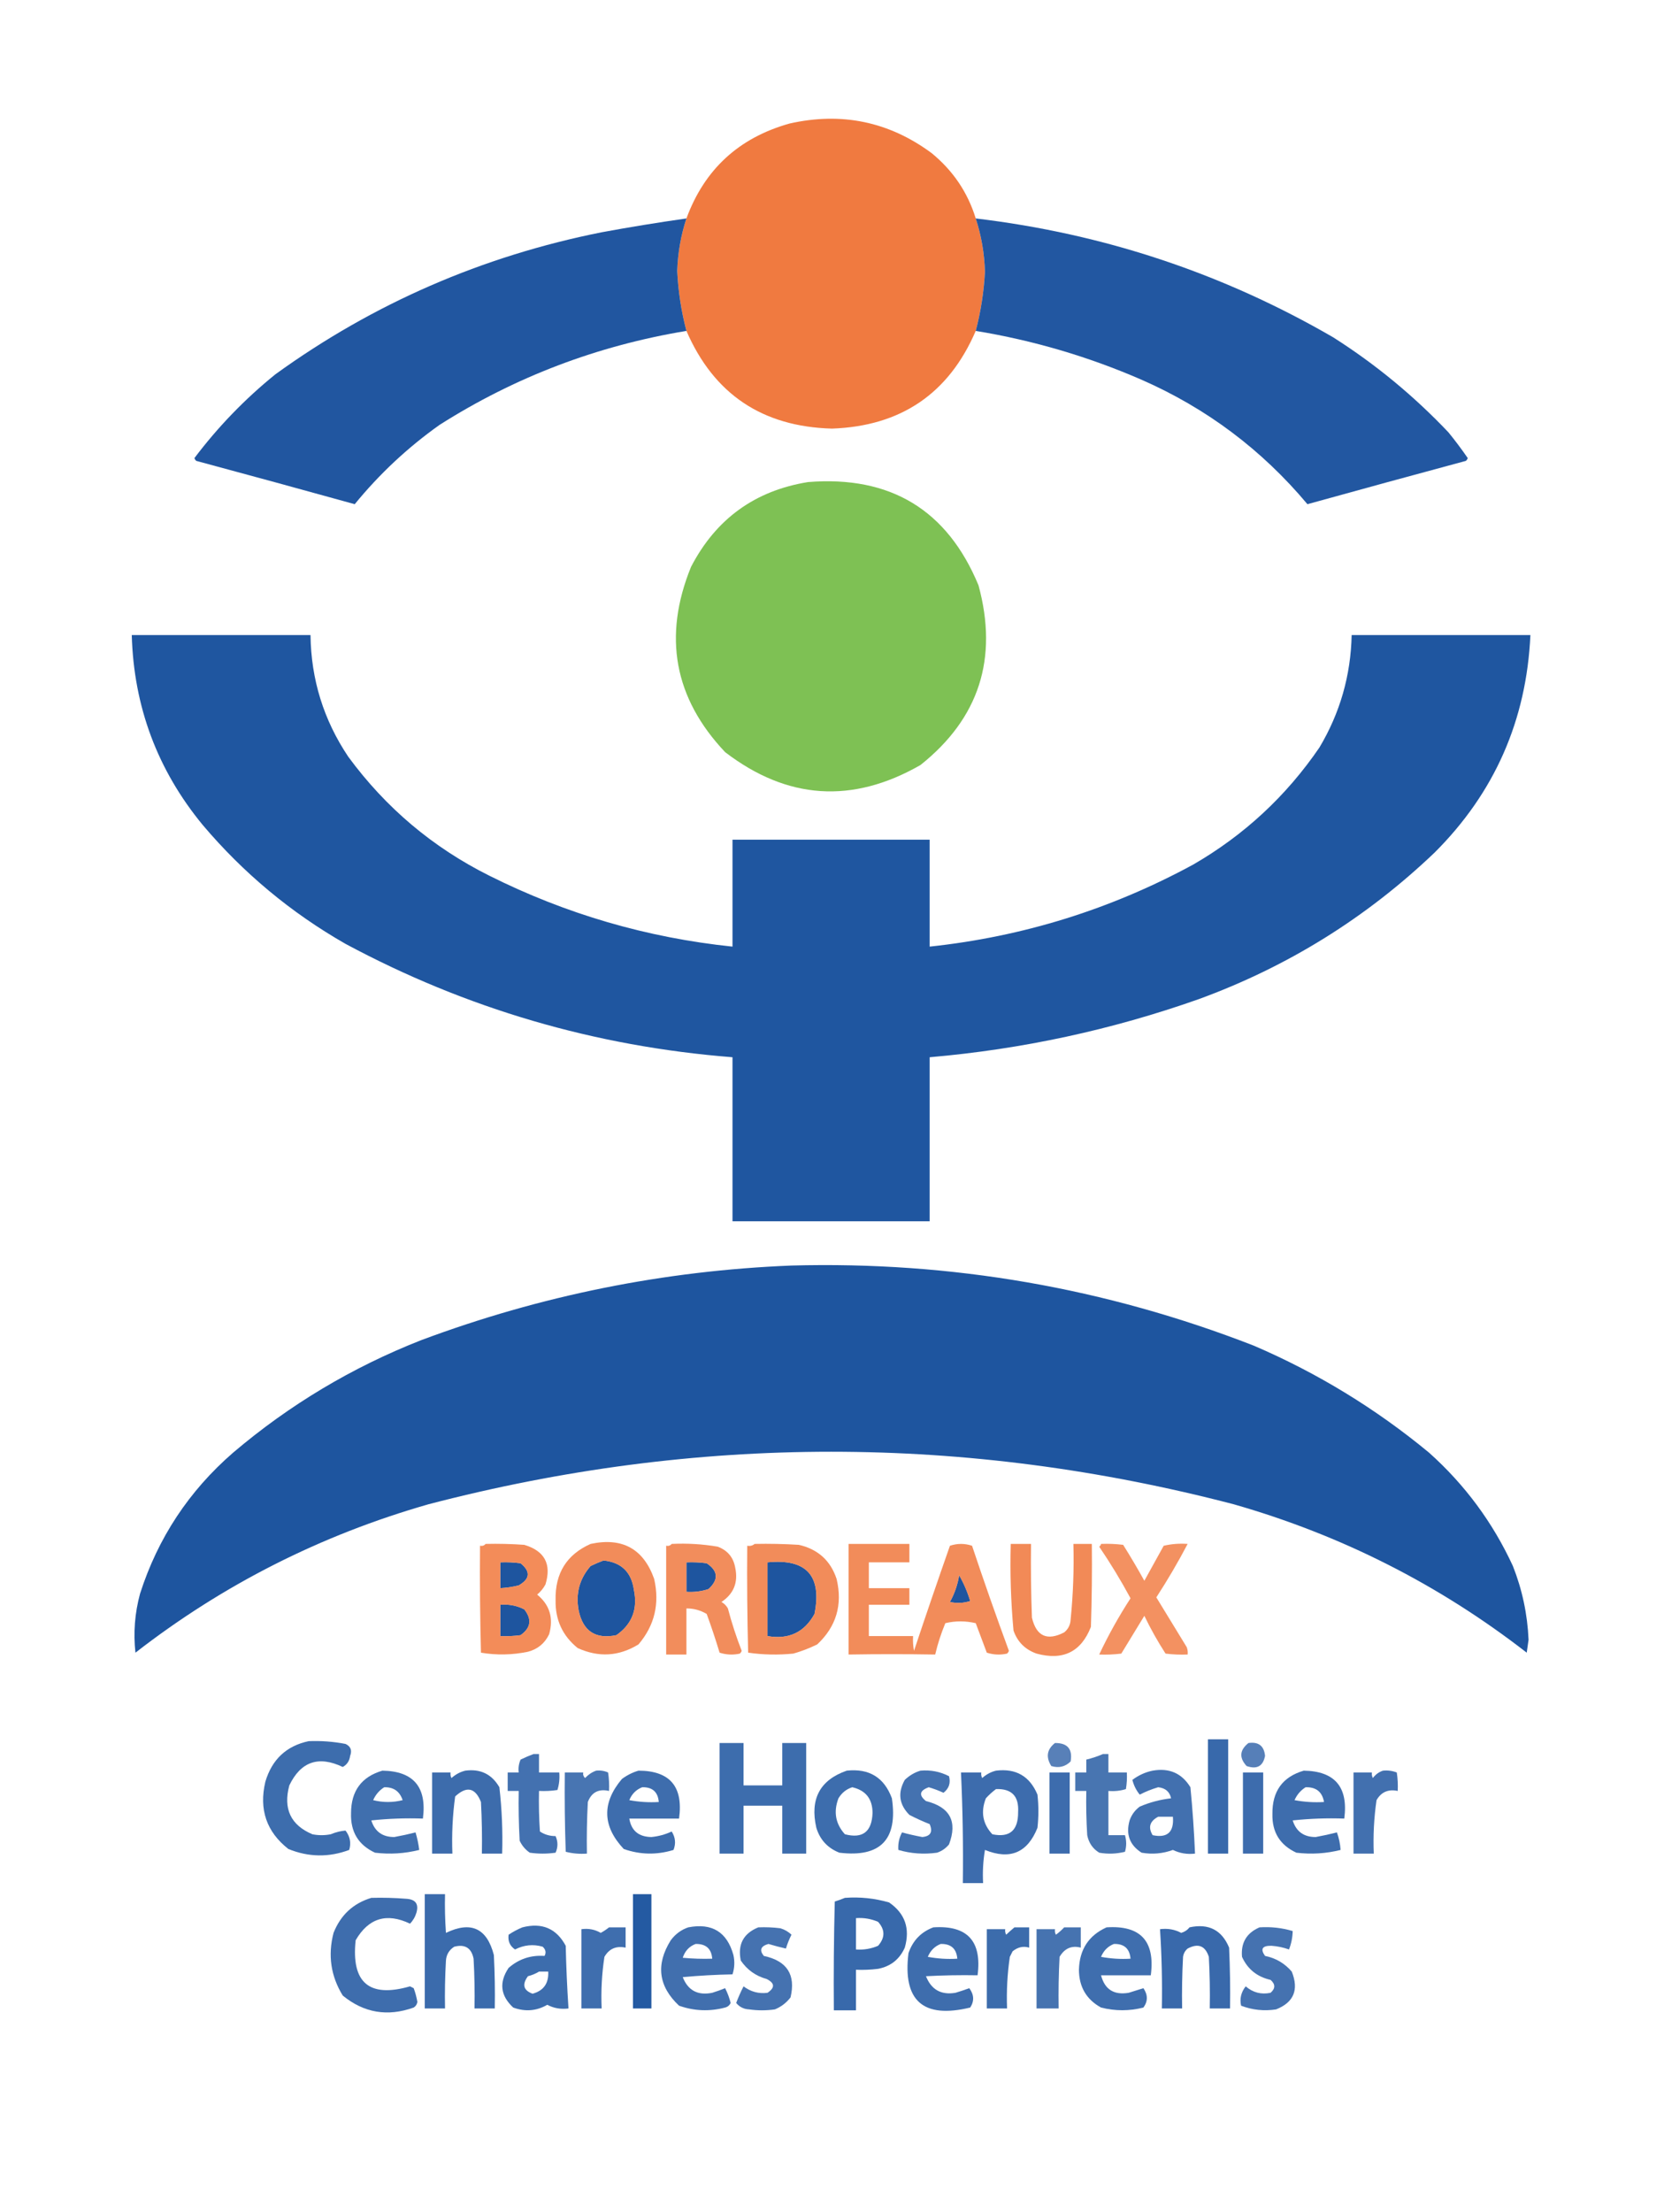 <?xml version="1.0" encoding="UTF-8"?>
<!DOCTYPE svg PUBLIC "-//W3C//DTD SVG 1.1//EN" "http://www.w3.org/Graphics/SVG/1.1/DTD/svg11.dtd">
<svg xmlns="http://www.w3.org/2000/svg" version="1.1" width="903px" height="1200px" style="shape-rendering:geometricPrecision; text-rendering:geometricPrecision; image-rendering:optimizeQuality; fill-rule:evenodd; clip-rule:evenodd" xmlns:xlink="http://www.w3.org/1999/xlink">
<g><path style="opacity:0.983" fill="#f0783d" d="M 529.5,118.5 C 532.556,127.886 534.223,137.552 534.5,147.5C 533.911,158.364 532.245,169.031 529.5,179.5C 514.878,213.506 488.878,231.173 451.5,232.5C 413.717,231.47 387.384,213.804 372.5,179.5C 369.701,168.872 368.035,158.038 367.5,147C 367.824,137.223 369.491,127.723 372.5,118.5C 382.306,91.867 400.972,74.7 428.5,67C 456.74,60.646 482.407,65.979 505.5,83C 517.157,92.517 525.157,104.35 529.5,118.5 Z"/></g>
<g><path style="opacity:0.969" fill="#1b529e" d="M 372.5,118.5 C 369.491,127.723 367.824,137.223 367.5,147C 368.035,158.038 369.701,168.872 372.5,179.5C 324.085,187.514 279.418,204.514 238.5,230.5C 221.228,242.773 205.894,257.106 192.5,273.5C 163.849,265.56 135.183,257.727 106.5,250C 106.043,249.586 105.709,249.086 105.5,248.5C 118.277,231.556 132.944,216.389 149.5,203C 202.652,164.607 261.652,138.941 326.5,126C 341.787,123.178 357.12,120.678 372.5,118.5 Z"/></g>
<g><path style="opacity:0.968" fill="#1b529e" d="M 529.5,118.5 C 598.91,126.755 663.577,148.255 723.5,183C 746.371,197.523 767.204,214.69 786,234.5C 789.692,239.025 793.192,243.692 796.5,248.5C 796.291,249.086 795.957,249.586 795.5,250C 766.784,257.74 738.117,265.573 709.5,273.5C 684.74,243.96 654.74,221.46 619.5,206C 590.707,193.464 560.707,184.63 529.5,179.5C 532.245,169.031 533.911,158.364 534.5,147.5C 534.223,137.552 532.556,127.886 529.5,118.5 Z"/></g>
<g><path style="opacity:0.983" fill="#7cc052" d="M 438.5,261.5 C 483.197,257.908 514.03,276.574 531,317.5C 541.8,357.204 531.3,389.704 499.5,415C 462.545,436.159 427.212,433.825 393.5,408C 365.817,378.715 359.65,345.215 375,307.5C 388.502,281.486 409.669,266.153 438.5,261.5 Z"/></g>
<g><path style="opacity:0.976" fill="#1a529e" d="M 71.5,344.5 C 103.833,344.5 136.167,344.5 168.5,344.5C 168.8,368.565 175.634,390.565 189,410.5C 209.347,438.186 234.847,459.686 265.5,475C 307.095,495.825 351.095,508.658 397.5,513.5C 397.5,494.167 397.5,474.833 397.5,455.5C 433.167,455.5 468.833,455.5 504.5,455.5C 504.5,474.833 504.5,494.167 504.5,513.5C 555.174,508.086 602.84,493.252 647.5,469C 675.131,453.037 697.964,431.87 716,405.5C 727.199,386.733 733.032,366.4 733.5,344.5C 765.833,344.5 798.167,344.5 830.5,344.5C 828.378,390.727 811.044,430.061 778.5,462.5C 741.419,497.88 698.753,524.38 650.5,542C 603.245,558.686 554.578,569.186 504.5,573.5C 504.5,603.167 504.5,632.833 504.5,662.5C 468.833,662.5 433.167,662.5 397.5,662.5C 397.5,632.833 397.5,603.167 397.5,573.5C 322.986,567.649 252.986,547.149 187.5,512C 157.927,495.111 132.094,473.611 110,447.5C 85.421,417.655 72.588,383.322 71.5,344.5 Z"/></g>
<g><path style="opacity:0.977" fill="#1a529e" d="M 429.5,686.5 C 516.292,684.131 599.958,698.631 680.5,730C 714.966,744.809 746.632,764.143 775.5,788C 794.933,805.376 810.1,825.876 821,849.5C 826.068,862.339 828.901,875.673 829.5,889.5C 829.167,891.833 828.833,894.167 828.5,896.5C 780.94,859.565 727.94,832.731 669.5,816C 523.833,778 378.167,778 232.5,816C 174.06,832.731 121.06,859.565 73.5,896.5C 72.31,885.7 73.144,875.034 76,864.5C 85.686,834.297 102.52,808.797 126.5,788C 157.053,762.051 191.053,741.717 228.5,727C 293.385,702.754 360.385,689.254 429.5,686.5 Z M 327.5,846.5 C 337.161,847.454 342.661,852.787 344,862.5C 346.145,872.872 342.979,881.039 334.5,887C 323.163,889.329 316.33,884.829 314,873.5C 312.321,864.368 314.488,856.368 320.5,849.5C 322.885,848.339 325.219,847.339 327.5,846.5 Z M 271.5,847.5 C 275.182,847.335 278.848,847.501 282.5,848C 288.017,852.46 287.683,856.46 281.5,860C 278.207,860.826 274.874,861.326 271.5,861.5C 271.5,856.833 271.5,852.167 271.5,847.5 Z M 372.5,847.5 C 376.182,847.335 379.848,847.501 383.5,848C 389.729,852.171 390.062,856.837 384.5,862C 380.605,863.266 376.605,863.766 372.5,863.5C 372.5,858.167 372.5,852.833 372.5,847.5 Z M 416.5,847.5 C 437.614,845.411 446.114,854.744 442,875.5C 436.491,885.502 427.991,889.502 416.5,887.5C 416.5,874.167 416.5,860.833 416.5,847.5 Z M 520.5,854.5 C 523.005,858.855 525.005,863.521 526.5,868.5C 522.878,869.659 519.211,869.825 515.5,869C 518.012,864.45 519.678,859.617 520.5,854.5 Z M 271.5,870.5 C 276.08,870.113 280.414,870.947 284.5,873C 288.755,878.389 288.088,883.055 282.5,887C 278.848,887.499 275.182,887.665 271.5,887.5C 271.5,881.833 271.5,876.167 271.5,870.5 Z"/></g>
<g><path style="opacity:0.855" fill="#f0783d" d="M 263.5,837.5 C 270.508,837.334 277.508,837.5 284.5,838C 295.565,841.297 299.398,848.464 296,859.5C 294.859,861.609 293.359,863.442 291.5,865C 298.309,870.548 300.475,877.714 298,886.5C 295.632,891.435 291.799,894.602 286.5,896C 278,897.758 269.5,897.925 261,896.5C 260.5,877.17 260.333,857.836 260.5,838.5C 261.791,838.737 262.791,838.404 263.5,837.5 Z M 271.5,847.5 C 271.5,852.167 271.5,856.833 271.5,861.5C 274.874,861.326 278.207,860.826 281.5,860C 287.683,856.46 288.017,852.46 282.5,848C 278.848,847.501 275.182,847.335 271.5,847.5 Z M 271.5,870.5 C 271.5,876.167 271.5,881.833 271.5,887.5C 275.182,887.665 278.848,887.499 282.5,887C 288.088,883.055 288.755,878.389 284.5,873C 280.414,870.947 276.08,870.113 271.5,870.5 Z"/></g>
<g><path style="opacity:0.846" fill="#f0783d" d="M 320.5,837.5 C 337.704,833.823 349.204,840.156 355,856.5C 358.05,869.934 355.216,881.767 346.5,892C 335.894,898.517 324.894,899.184 313.5,894C 305.278,887.357 301.278,878.69 301.5,868C 301.176,853.445 307.509,843.279 320.5,837.5 Z M 327.5,846.5 C 325.219,847.339 322.885,848.339 320.5,849.5C 314.488,856.368 312.321,864.368 314,873.5C 316.33,884.829 323.163,889.329 334.5,887C 342.979,881.039 346.145,872.872 344,862.5C 342.661,852.787 337.161,847.454 327.5,846.5 Z"/></g>
<g><path style="opacity:0.837" fill="#f0783d" d="M 364.5,837.5 C 372.917,837.094 381.251,837.594 389.5,839C 394.876,841.04 398.043,844.873 399,850.5C 400.652,858.422 398.152,864.588 391.5,869C 393,869.833 394.167,871 395,872.5C 397.08,880.376 399.58,888.043 402.5,895.5C 402.291,896.086 401.957,896.586 401.5,897C 397.789,897.825 394.122,897.659 390.5,896.5C 388.364,889.426 386.031,882.426 383.5,875.5C 380.112,873.482 376.446,872.482 372.5,872.5C 372.5,880.833 372.5,889.167 372.5,897.5C 368.833,897.5 365.167,897.5 361.5,897.5C 361.5,877.833 361.5,858.167 361.5,838.5C 362.791,838.737 363.791,838.404 364.5,837.5 Z M 372.5,847.5 C 372.5,852.833 372.5,858.167 372.5,863.5C 376.605,863.766 380.605,863.266 384.5,862C 390.062,856.837 389.729,852.171 383.5,848C 379.848,847.501 376.182,847.335 372.5,847.5 Z"/></g>
<g><path style="opacity:0.844" fill="#f0783d" d="M 409.5,837.5 C 417.507,837.334 425.507,837.5 433.5,838C 443.856,840.36 450.689,846.526 454,856.5C 457.33,870.497 453.83,882.33 443.5,892C 439.323,894.059 434.99,895.726 430.5,897C 422.254,897.815 414.088,897.648 406,896.5C 405.5,877.17 405.333,857.836 405.5,838.5C 407.099,838.768 408.432,838.434 409.5,837.5 Z M 416.5,847.5 C 416.5,860.833 416.5,874.167 416.5,887.5C 427.991,889.502 436.491,885.502 442,875.5C 446.114,854.744 437.614,845.411 416.5,847.5 Z"/></g>
<g><path style="opacity:0.845" fill="#f0783d" d="M 460.5,837.5 C 471.5,837.5 482.5,837.5 493.5,837.5C 493.5,840.833 493.5,844.167 493.5,847.5C 486.167,847.5 478.833,847.5 471.5,847.5C 471.5,852.167 471.5,856.833 471.5,861.5C 478.833,861.5 486.167,861.5 493.5,861.5C 493.5,864.5 493.5,867.5 493.5,870.5C 486.167,870.5 478.833,870.5 471.5,870.5C 471.5,876.167 471.5,881.833 471.5,887.5C 479.5,887.5 487.5,887.5 495.5,887.5C 495.336,890.187 495.503,892.854 496,895.5C 502.347,876.445 508.847,857.445 515.5,838.5C 519.5,837.167 523.5,837.167 527.5,838.5C 533.868,857.577 540.535,876.577 547.5,895.5C 547.291,896.086 546.957,896.586 546.5,897C 542.789,897.825 539.122,897.659 535.5,896.5C 533.506,891.177 531.506,885.843 529.5,880.5C 523.946,879.194 518.446,879.194 513,880.5C 510.701,886.032 508.868,891.699 507.5,897.5C 491.92,897.24 476.253,897.24 460.5,897.5C 460.5,877.5 460.5,857.5 460.5,837.5 Z M 520.5,854.5 C 519.678,859.617 518.012,864.45 515.5,869C 519.211,869.825 522.878,869.659 526.5,868.5C 525.005,863.521 523.005,858.855 520.5,854.5 Z"/></g>
<g><path style="opacity:0.867" fill="#f0783d" d="M 548.5,837.5 C 552.167,837.5 555.833,837.5 559.5,837.5C 559.333,850.837 559.5,864.171 560,877.5C 562.389,887.597 568.223,890.263 577.5,885.5C 579.703,883.705 580.869,881.371 581,878.5C 582.362,864.874 582.862,851.208 582.5,837.5C 585.833,837.5 589.167,837.5 592.5,837.5C 592.667,852.504 592.5,867.504 592,882.5C 586.711,896.064 576.878,900.898 562.5,897C 556.307,894.807 552.141,890.641 550,884.5C 548.563,868.891 548.063,853.224 548.5,837.5 Z"/></g>
<g><path style="opacity:0.812" fill="#f0783d" d="M 597.5,837.5 C 601.514,837.334 605.514,837.501 609.5,838C 613.52,844.399 617.353,850.899 621,857.5C 624.486,851.198 627.986,844.865 631.5,838.5C 635.783,837.508 640.116,837.174 644.5,837.5C 639.321,847.371 633.655,857.037 627.5,866.5C 633,875.5 638.5,884.5 644,893.5C 644.49,894.793 644.657,896.127 644.5,897.5C 640.486,897.666 636.486,897.499 632.5,897C 628.233,890.402 624.4,883.569 621,876.5C 616.865,883.313 612.698,890.146 608.5,897C 604.514,897.499 600.514,897.666 596.5,897.5C 601.432,887.032 607.098,876.865 613.5,867C 608.323,857.399 602.656,848.066 596.5,839C 597.056,838.617 597.389,838.117 597.5,837.5 Z"/></g>
<g><path style="opacity:0.864" fill="#1a529e" d="M 655.5,943.5 C 659.167,943.5 662.833,943.5 666.5,943.5C 666.5,964.167 666.5,984.833 666.5,1005.5C 662.833,1005.5 659.167,1005.5 655.5,1005.5C 655.5,984.833 655.5,964.167 655.5,943.5 Z"/></g>
<g><path style="opacity:0.841" fill="#1a529e" d="M 167.5,944.5 C 174.23,944.226 180.897,944.726 187.5,946C 190.306,947.305 191.14,949.472 190,952.5C 189.636,955.249 188.303,957.249 186,958.5C 172.872,952.245 163.206,955.578 157,968.5C 153.6,981.192 157.766,990.025 169.5,995C 172.833,995.667 176.167,995.667 179.5,995C 182.155,993.885 184.821,993.218 187.5,993C 189.973,996.227 190.64,999.727 189.5,1003.5C 178.449,1007.62 167.449,1007.45 156.5,1003C 144.618,993.694 140.452,981.527 144,966.5C 147.595,954.398 155.429,947.065 167.5,944.5 Z"/></g>
<g><path style="opacity:0.841" fill="#1a529e" d="M 390.5,945.5 C 394.833,945.5 399.167,945.5 403.5,945.5C 403.5,953.167 403.5,960.833 403.5,968.5C 410.5,968.5 417.5,968.5 424.5,968.5C 424.5,960.833 424.5,953.167 424.5,945.5C 428.833,945.5 433.167,945.5 437.5,945.5C 437.5,965.5 437.5,985.5 437.5,1005.5C 433.167,1005.5 428.833,1005.5 424.5,1005.5C 424.5,996.833 424.5,988.167 424.5,979.5C 417.5,979.5 410.5,979.5 403.5,979.5C 403.5,988.167 403.5,996.833 403.5,1005.5C 399.167,1005.5 394.833,1005.5 390.5,1005.5C 390.5,985.5 390.5,965.5 390.5,945.5 Z"/></g>
<g><path style="opacity:0.728" fill="#1a529e" d="M 572.5,945.5 C 579.309,945.451 582.142,948.784 581,955.5C 578.091,958.394 574.591,959.227 570.5,958C 567.453,953.118 568.119,948.952 572.5,945.5 Z"/></g>
<g><path style="opacity:0.738" fill="#1a529e" d="M 677.5,945.5 C 682.992,944.737 685.992,947.07 686.5,952.5C 685.415,958.094 682.082,959.928 676.5,958C 672.354,953.5 672.687,949.333 677.5,945.5 Z"/></g>
<g><path style="opacity:0.82" fill="#1a529e" d="M 289.5,951.5 C 290.5,951.5 291.5,951.5 292.5,951.5C 292.5,954.833 292.5,958.167 292.5,961.5C 296.167,961.5 299.833,961.5 303.5,961.5C 303.784,964.777 303.451,967.943 302.5,971C 299.183,971.498 295.85,971.665 292.5,971.5C 292.334,978.841 292.5,986.174 293,993.5C 295.48,995.166 298.313,995.999 301.5,996C 302.833,999 302.833,1002 301.5,1005C 296.833,1005.67 292.167,1005.67 287.5,1005C 285.083,1003.34 283.25,1001.17 282,998.5C 281.5,989.506 281.334,980.506 281.5,971.5C 279.5,971.5 277.5,971.5 275.5,971.5C 275.5,968.167 275.5,964.833 275.5,961.5C 277.5,961.5 279.5,961.5 281.5,961.5C 281.192,959.076 281.526,956.743 282.5,954.5C 284.885,953.339 287.219,952.339 289.5,951.5 Z"/></g>
<g><path style="opacity:0.794" fill="#1a529e" d="M 598.5,951.5 C 599.5,951.5 600.5,951.5 601.5,951.5C 601.5,954.833 601.5,958.167 601.5,961.5C 604.833,961.5 608.167,961.5 611.5,961.5C 611.665,964.518 611.498,967.518 611,970.5C 607.943,971.451 604.777,971.784 601.5,971.5C 601.5,979.5 601.5,987.5 601.5,995.5C 604.5,995.5 607.5,995.5 610.5,995.5C 611.357,998.549 611.357,1001.55 610.5,1004.5C 605.869,1005.66 601.202,1005.83 596.5,1005C 592.99,1002.83 590.823,999.664 590,995.5C 589.5,987.507 589.334,979.507 589.5,971.5C 587.5,971.5 585.5,971.5 583.5,971.5C 583.5,968.167 583.5,964.833 583.5,961.5C 585.5,961.5 587.5,961.5 589.5,961.5C 589.5,959.167 589.5,956.833 589.5,954.5C 592.67,953.735 595.67,952.735 598.5,951.5 Z"/></g>
<g><path style="opacity:0.832" fill="#1a529e" d="M 207.5,960.5 C 224.397,960.747 231.73,969.414 229.5,986.5C 220.143,986.168 210.81,986.502 201.5,987.5C 203.412,993.546 207.579,996.546 214,996.5C 217.976,995.773 221.809,994.94 225.5,994C 226.432,997.085 227.099,1000.25 227.5,1003.5C 219.65,1005.48 211.65,1005.98 203.5,1005C 194.483,1000.82 190.15,993.652 190.5,983.5C 190.534,971.489 196.201,963.823 207.5,960.5 Z M 208.5,969.5 C 213.578,969.37 216.911,971.703 218.5,976.5C 213.167,977.833 207.833,977.833 202.5,976.5C 203.833,973.507 205.833,971.173 208.5,969.5 Z"/></g>
<g><path style="opacity:0.844" fill="#1a529e" d="M 252.5,960.5 C 260.729,959.403 266.895,962.403 271,969.5C 272.365,981.453 272.865,993.453 272.5,1005.5C 268.833,1005.5 265.167,1005.5 261.5,1005.5C 261.666,996.161 261.5,986.827 261,977.5C 257.906,969.697 253.239,968.697 247,974.5C 245.601,984.768 245.101,995.102 245.5,1005.5C 241.833,1005.5 238.167,1005.5 234.5,1005.5C 234.5,990.833 234.5,976.167 234.5,961.5C 237.833,961.5 241.167,961.5 244.5,961.5C 244.351,962.552 244.517,963.552 245,964.5C 247.255,962.501 249.755,961.168 252.5,960.5 Z"/></g>
<g><path style="opacity:0.795" fill="#1a529e" d="M 323.5,960.5 C 325.792,960.244 327.959,960.577 330,961.5C 330.498,964.817 330.665,968.15 330.5,971.5C 324.844,970.243 321.011,972.243 319,977.5C 318.5,986.827 318.334,996.161 318.5,1005.5C 314.563,1005.79 310.73,1005.46 307,1004.5C 306.5,990.171 306.333,975.837 306.5,961.5C 309.833,961.5 313.167,961.5 316.5,961.5C 316.281,962.675 316.614,963.675 317.5,964.5C 319.256,962.634 321.256,961.301 323.5,960.5 Z"/></g>
<g><path style="opacity:0.836" fill="#1a529e" d="M 346.5,960.5 C 363.565,960.529 370.898,969.196 368.5,986.5C 359.5,986.5 350.5,986.5 341.5,986.5C 342.595,993.077 346.595,996.411 353.5,996.5C 357.356,996.13 361.022,995.13 364.5,993.5C 366.524,996.667 366.857,1000 365.5,1003.5C 356.434,1006.29 347.434,1006.13 338.5,1003C 326.876,990.632 326.543,977.965 337.5,965C 340.324,962.921 343.324,961.421 346.5,960.5 Z M 348.5,969.5 C 354.026,969.36 357.026,972.027 357.5,977.5C 352.125,977.828 346.792,977.495 341.5,976.5C 342.883,973.116 345.217,970.783 348.5,969.5 Z"/></g>
<g><path style="opacity:0.84" fill="#1a529e" d="M 459.5,960.5 C 471.661,959.188 479.827,964.188 484,975.5C 487.299,997.866 477.799,1007.7 455.5,1005C 449.172,1002.52 445.006,998.018 443,991.5C 439.429,975.896 444.929,965.563 459.5,960.5 Z M 462.5,969.5 C 469.823,971.169 473.49,975.835 473.5,983.5C 473.114,993.671 468.114,997.504 458.5,995C 453.39,989.336 452.224,982.836 455,975.5C 456.822,972.497 459.322,970.497 462.5,969.5 Z"/></g>
<g><path style="opacity:0.814" fill="#1a529e" d="M 499.5,960.5 C 504.995,960.015 510.162,961.015 515,963.5C 515.988,967.185 514.988,970.185 512,972.5C 509.411,971.303 506.744,970.303 504,969.5C 498.986,971.311 498.486,973.811 502.5,977C 515.535,980.239 519.701,988.073 515,1000.5C 513.269,1002.62 511.102,1004.12 508.5,1005C 501.282,1006 494.282,1005.5 487.5,1003.5C 487.257,1000.12 487.924,996.951 489.5,994C 492.986,994.952 496.653,995.785 500.5,996.5C 504.983,996.085 506.316,993.752 504.5,989.5C 500.749,988.027 497.083,986.36 493.5,984.5C 487.89,978.857 487.057,972.523 491,965.5C 493.531,963.097 496.364,961.43 499.5,960.5 Z"/></g>
<g><path style="opacity:0.845" fill="#1a529e" d="M 540.5,960.5 C 551.322,959.167 558.822,963.501 563,973.5C 563.667,979.5 563.667,985.5 563,991.5C 557.598,1005.04 548.098,1009.04 534.5,1003.5C 533.504,1009.46 533.171,1015.46 533.5,1021.5C 529.833,1021.5 526.167,1021.5 522.5,1021.5C 522.759,1001.48 522.426,981.48 521.5,961.5C 525.167,961.5 528.833,961.5 532.5,961.5C 532.351,962.552 532.517,963.552 533,964.5C 535.255,962.501 537.755,961.168 540.5,960.5 Z M 540.5,970.5 C 549.019,970.187 553.019,974.354 552.5,983C 552.563,992.957 547.896,996.957 538.5,995C 533.273,989.366 532.107,982.866 535,975.5C 536.73,973.598 538.563,971.931 540.5,970.5 Z"/></g>
<g><path style="opacity:0.824" fill="#1a529e" d="M 625.5,960.5 C 634.525,958.909 641.358,961.909 646,969.5C 647.166,981.461 647.999,993.461 648.5,1005.5C 644.241,1006 640.241,1005.33 636.5,1003.5C 631.016,1005.51 625.35,1006.01 619.5,1005C 613.03,1000.87 610.863,995.041 613,987.5C 614.061,984.438 615.894,981.938 618.5,980C 623.901,977.683 629.568,976.183 635.5,975.5C 634.756,971.922 632.423,969.922 628.5,969.5C 625.008,970.535 621.675,971.868 618.5,973.5C 616.612,971.206 615.278,968.539 614.5,965.5C 617.895,962.964 621.562,961.298 625.5,960.5 Z M 628.5,985.5 C 631.167,985.5 633.833,985.5 636.5,985.5C 637.169,993.837 633.503,997.17 625.5,995.5C 622.942,991.246 623.942,987.913 628.5,985.5 Z"/></g>
<g><path style="opacity:0.836" fill="#1a529e" d="M 707.5,960.5 C 724.397,960.747 731.73,969.414 729.5,986.5C 720.143,986.168 710.81,986.502 701.5,987.5C 703.412,993.546 707.579,996.546 714,996.5C 717.976,995.773 721.809,994.94 725.5,994C 726.61,997.049 727.277,1000.22 727.5,1003.5C 719.65,1005.48 711.65,1005.98 703.5,1005C 694.6,1000.87 690.267,993.874 690.5,984C 690.348,971.689 696.015,963.855 707.5,960.5 Z M 708.5,969.5 C 714.215,969.341 717.548,972.008 718.5,977.5C 713.125,977.828 707.792,977.495 702.5,976.5C 703.833,973.507 705.833,971.173 708.5,969.5 Z"/></g>
<g><path style="opacity:0.823" fill="#1a529e" d="M 750.5,960.5 C 753.119,960.232 755.619,960.565 758,961.5C 758.498,964.817 758.665,968.15 758.5,971.5C 753.365,970.426 749.532,972.093 747,976.5C 745.609,986.1 745.109,995.767 745.5,1005.5C 741.833,1005.5 738.167,1005.5 734.5,1005.5C 734.5,990.833 734.5,976.167 734.5,961.5C 737.833,961.5 741.167,961.5 744.5,961.5C 744.351,962.552 744.517,963.552 745,964.5C 746.5,962.531 748.333,961.198 750.5,960.5 Z"/></g>
<g><path style="opacity:0.846" fill="#1a529e" d="M 569.5,961.5 C 573.167,961.5 576.833,961.5 580.5,961.5C 580.5,976.167 580.5,990.833 580.5,1005.5C 576.833,1005.5 573.167,1005.5 569.5,1005.5C 569.5,990.833 569.5,976.167 569.5,961.5 Z"/></g>
<g><path style="opacity:0.845" fill="#1a529e" d="M 674.5,961.5 C 678.167,961.5 681.833,961.5 685.5,961.5C 685.5,976.167 685.5,990.833 685.5,1005.5C 681.833,1005.5 678.167,1005.5 674.5,1005.5C 674.5,990.833 674.5,976.167 674.5,961.5 Z"/></g>
<g><path style="opacity:0.853" fill="#1a529e" d="M 230.5,1027.5 C 234.167,1027.5 237.833,1027.5 241.5,1027.5C 241.334,1034.51 241.5,1041.51 242,1048.5C 255.582,1041.96 264.249,1045.96 268,1060.5C 268.5,1070.16 268.666,1079.83 268.5,1089.5C 264.833,1089.5 261.167,1089.5 257.5,1089.5C 257.666,1080.49 257.5,1071.49 257,1062.5C 255.824,1056.66 252.324,1054.49 246.5,1056C 243.732,1057.76 242.232,1060.26 242,1063.5C 241.5,1072.16 241.334,1080.83 241.5,1089.5C 237.833,1089.5 234.167,1089.5 230.5,1089.5C 230.5,1068.83 230.5,1048.17 230.5,1027.5 Z"/></g>
<g><path style="opacity:0.95" fill="#1a529e" d="M 343.5,1027.5 C 346.833,1027.5 350.167,1027.5 353.5,1027.5C 353.5,1048.17 353.5,1068.83 353.5,1089.5C 350.167,1089.5 346.833,1089.5 343.5,1089.5C 343.5,1068.83 343.5,1048.17 343.5,1027.5 Z"/></g>
<g><path style="opacity:0.837" fill="#1a529e" d="M 201.5,1029.5 C 207.842,1029.33 214.175,1029.5 220.5,1030C 225.491,1030.31 227.325,1032.81 226,1037.5C 225.288,1039.85 224.121,1041.85 222.5,1043.5C 209.823,1037.46 199.99,1040.46 193,1052.5C 190.538,1075.55 200.372,1083.88 222.5,1077.5C 223.167,1077.83 223.833,1078.17 224.5,1078.5C 225.4,1080.93 226.066,1083.43 226.5,1086C 226.245,1087.33 225.578,1088.33 224.5,1089C 210.32,1094.07 197.487,1091.91 186,1082.5C 179.517,1071.97 177.851,1060.63 181,1048.5C 184.866,1038.79 191.699,1032.46 201.5,1029.5 Z"/></g>
<g><path style="opacity:0.865" fill="#1a529e" d="M 458.5,1029.5 C 466.685,1028.9 474.685,1029.73 482.5,1032C 491.138,1037.95 493.971,1046.12 491,1056.5C 488.164,1062.84 483.331,1066.67 476.5,1068C 472.514,1068.5 468.514,1068.67 464.5,1068.5C 464.5,1075.83 464.5,1083.17 464.5,1090.5C 460.5,1090.5 456.5,1090.5 452.5,1090.5C 452.333,1070.83 452.5,1051.16 453,1031.5C 454.948,1030.89 456.782,1030.22 458.5,1029.5 Z M 464.5,1040.5 C 468.68,1040.19 472.68,1040.86 476.5,1042.5C 480.352,1046.79 480.352,1051.12 476.5,1055.5C 472.68,1057.14 468.68,1057.81 464.5,1057.5C 464.5,1051.83 464.5,1046.17 464.5,1040.5 Z"/></g>
<g><path style="opacity:0.841" fill="#1a529e" d="M 283.5,1045.5 C 294.118,1042.77 301.952,1046.1 307,1055.5C 307.256,1066.86 307.756,1078.19 308.5,1089.5C 304.327,1090.04 300.494,1089.38 297,1087.5C 291.159,1090.88 284.992,1091.38 278.5,1089C 271.548,1082.55 270.715,1075.39 276,1067.5C 281.547,1062.65 288.047,1060.48 295.5,1061C 296.479,1059.22 296.146,1057.55 294.5,1056C 289.351,1054.52 284.351,1055.02 279.5,1057.5C 276.694,1055.59 275.528,1052.93 276,1049.5C 278.417,1047.87 280.917,1046.54 283.5,1045.5 Z M 292.5,1069.5 C 294.167,1069.5 295.833,1069.5 297.5,1069.5C 297.828,1075.87 294.994,1079.87 289,1081.5C 284.025,1079.67 283.192,1076.51 286.5,1072C 288.723,1071.43 290.723,1070.6 292.5,1069.5 Z"/></g>
<g><path style="opacity:0.833" fill="#1a529e" d="M 330.5,1045.5 C 333.5,1045.5 336.5,1045.5 339.5,1045.5C 339.5,1049.17 339.5,1052.83 339.5,1056.5C 334.365,1055.43 330.532,1057.09 328,1061.5C 326.583,1070.75 326.083,1080.09 326.5,1089.5C 322.833,1089.5 319.167,1089.5 315.5,1089.5C 315.5,1075.17 315.5,1060.83 315.5,1046.5C 319.351,1045.97 322.851,1046.64 326,1048.5C 327.652,1047.6 329.152,1046.6 330.5,1045.5 Z"/></g>
<g><path style="opacity:0.825" fill="#1a529e" d="M 373.5,1045.5 C 386.367,1043.01 394.533,1048.01 398,1060.5C 398.789,1064.09 398.622,1067.59 397.5,1071C 388.482,1071.17 379.482,1071.67 370.5,1072.5C 373.357,1079.75 378.691,1082.58 386.5,1081C 388.871,1080.27 391.205,1079.43 393.5,1078.5C 394.803,1081.04 395.803,1083.71 396.5,1086.5C 395.91,1087.8 394.91,1088.63 393.5,1089C 385.038,1091.24 376.704,1090.9 368.5,1088C 357.278,1077.49 355.778,1065.65 364,1052.5C 366.529,1049.12 369.696,1046.78 373.5,1045.5 Z M 377.5,1054.5 C 383.068,1054.41 386.068,1057.07 386.5,1062.5C 381.156,1062.67 375.823,1062.5 370.5,1062C 371.712,1058.29 374.046,1055.79 377.5,1054.5 Z"/></g>
<g><path style="opacity:0.811" fill="#1a529e" d="M 411.5,1045.5 C 415.514,1045.33 419.514,1045.5 423.5,1046C 425.847,1046.71 427.847,1047.88 429.5,1049.5C 428.27,1051.93 427.27,1054.43 426.5,1057C 423.417,1056.31 420.25,1055.48 417,1054.5C 412.801,1055.69 411.968,1057.86 414.5,1061C 427.083,1063.69 431.917,1071.19 429,1083.5C 426.738,1086.43 423.905,1088.6 420.5,1090C 415.833,1090.67 411.167,1090.67 406.5,1090C 403.629,1089.87 401.295,1088.7 399.5,1086.5C 400.686,1083.4 402.02,1080.4 403.5,1077.5C 407.378,1080.44 411.711,1081.61 416.5,1081C 420.646,1078.22 420.479,1075.72 416,1073.5C 410.123,1071.89 405.456,1068.56 402,1063.5C 400.227,1054.8 403.394,1048.8 411.5,1045.5 Z"/></g>
<g><path style="opacity:0.837" fill="#1a529e" d="M 506.5,1045.5 C 524.926,1044.28 532.926,1052.95 530.5,1071.5C 521.161,1071.33 511.827,1071.5 502.5,1072C 505.374,1079.3 510.708,1082.3 518.5,1081C 521.053,1080.24 523.553,1079.41 526,1078.5C 528.61,1082.02 528.776,1085.52 526.5,1089C 500.969,1095.18 489.802,1085.35 493,1059.5C 495.352,1052.65 499.852,1047.98 506.5,1045.5 Z M 510.5,1054.5 C 516.04,1054.38 519.04,1057.04 519.5,1062.5C 514.125,1062.83 508.792,1062.49 503.5,1061.5C 504.909,1058.09 507.242,1055.76 510.5,1054.5 Z"/></g>
<g><path style="opacity:0.851" fill="#1a529e" d="M 550.5,1045.5 C 553.167,1045.5 555.833,1045.5 558.5,1045.5C 558.5,1049.17 558.5,1052.83 558.5,1056.5C 555.333,1055.54 552.333,1056.2 549.5,1058.5C 549,1059.5 548.5,1060.5 548,1061.5C 546.647,1070.78 546.147,1080.11 546.5,1089.5C 542.833,1089.5 539.167,1089.5 535.5,1089.5C 535.5,1075.17 535.5,1060.83 535.5,1046.5C 538.833,1046.5 542.167,1046.5 545.5,1046.5C 545.351,1047.55 545.517,1048.55 546,1049.5C 547.492,1048.08 548.992,1046.75 550.5,1045.5 Z"/></g>
<g><path style="opacity:0.806" fill="#1a529e" d="M 577.5,1045.5 C 580.5,1045.5 583.5,1045.5 586.5,1045.5C 586.5,1049.17 586.5,1052.83 586.5,1056.5C 581.554,1055.21 577.721,1056.88 575,1061.5C 574.5,1070.83 574.334,1080.16 574.5,1089.5C 570.5,1089.5 566.5,1089.5 562.5,1089.5C 562.5,1075.17 562.5,1060.83 562.5,1046.5C 565.833,1046.5 569.167,1046.5 572.5,1046.5C 572.351,1047.55 572.517,1048.55 573,1049.5C 574.667,1048.27 576.167,1046.93 577.5,1045.5 Z"/></g>
<g><path style="opacity:0.833" fill="#1a529e" d="M 600.5,1045.5 C 618.927,1044.29 626.927,1052.95 624.5,1071.5C 615.5,1071.5 606.5,1071.5 597.5,1071.5C 599.483,1079.17 604.483,1082.34 612.5,1081C 615.172,1080.17 617.839,1079.33 620.5,1078.5C 622.963,1082.13 622.963,1085.63 620.5,1089C 612.824,1090.95 605.158,1090.95 597.5,1089C 589.555,1084.63 585.555,1077.79 585.5,1068.5C 585.794,1057.54 590.794,1049.87 600.5,1045.5 Z M 604.5,1054.5 C 610.026,1054.36 613.026,1057.03 613.5,1062.5C 608.125,1062.83 602.792,1062.49 597.5,1061.5C 598.909,1058.09 601.242,1055.76 604.5,1054.5 Z"/></g>
<g><path style="opacity:0.86" fill="#1a529e" d="M 645.5,1045.5 C 655.884,1043.27 663.051,1046.94 667,1056.5C 667.5,1067.49 667.667,1078.49 667.5,1089.5C 663.833,1089.5 660.167,1089.5 656.5,1089.5C 656.666,1080.16 656.5,1070.83 656,1061.5C 654.047,1055.47 650.213,1053.97 644.5,1057C 643.107,1058.17 642.273,1059.67 642,1061.5C 641.5,1070.83 641.334,1080.16 641.5,1089.5C 637.833,1089.5 634.167,1089.5 630.5,1089.5C 630.764,1075.14 630.431,1060.8 629.5,1046.5C 633.673,1045.96 637.506,1046.62 641,1048.5C 642.878,1047.95 644.378,1046.95 645.5,1045.5 Z"/></g>
<g><path style="opacity:0.809" fill="#1a529e" d="M 683.5,1045.5 C 689.667,1045.1 695.667,1045.77 701.5,1047.5C 701.424,1050.97 700.758,1054.31 699.5,1057.5C 696.449,1056.4 693.282,1055.73 690,1055.5C 684.982,1055.39 683.815,1057.23 686.5,1061C 692.287,1062.16 697.121,1064.99 701,1069.5C 704.946,1079.36 702.112,1086.19 692.5,1090C 685.964,1091.01 679.631,1090.34 673.5,1088C 672.654,1084.21 673.487,1080.71 676,1077.5C 679.944,1080.89 684.444,1082.06 689.5,1081C 692.167,1078.67 692.167,1076.33 689.5,1074C 682.181,1072.33 677.015,1068.17 674,1061.5C 673.311,1053.88 676.478,1048.54 683.5,1045.5 Z"/></g>
</svg>
